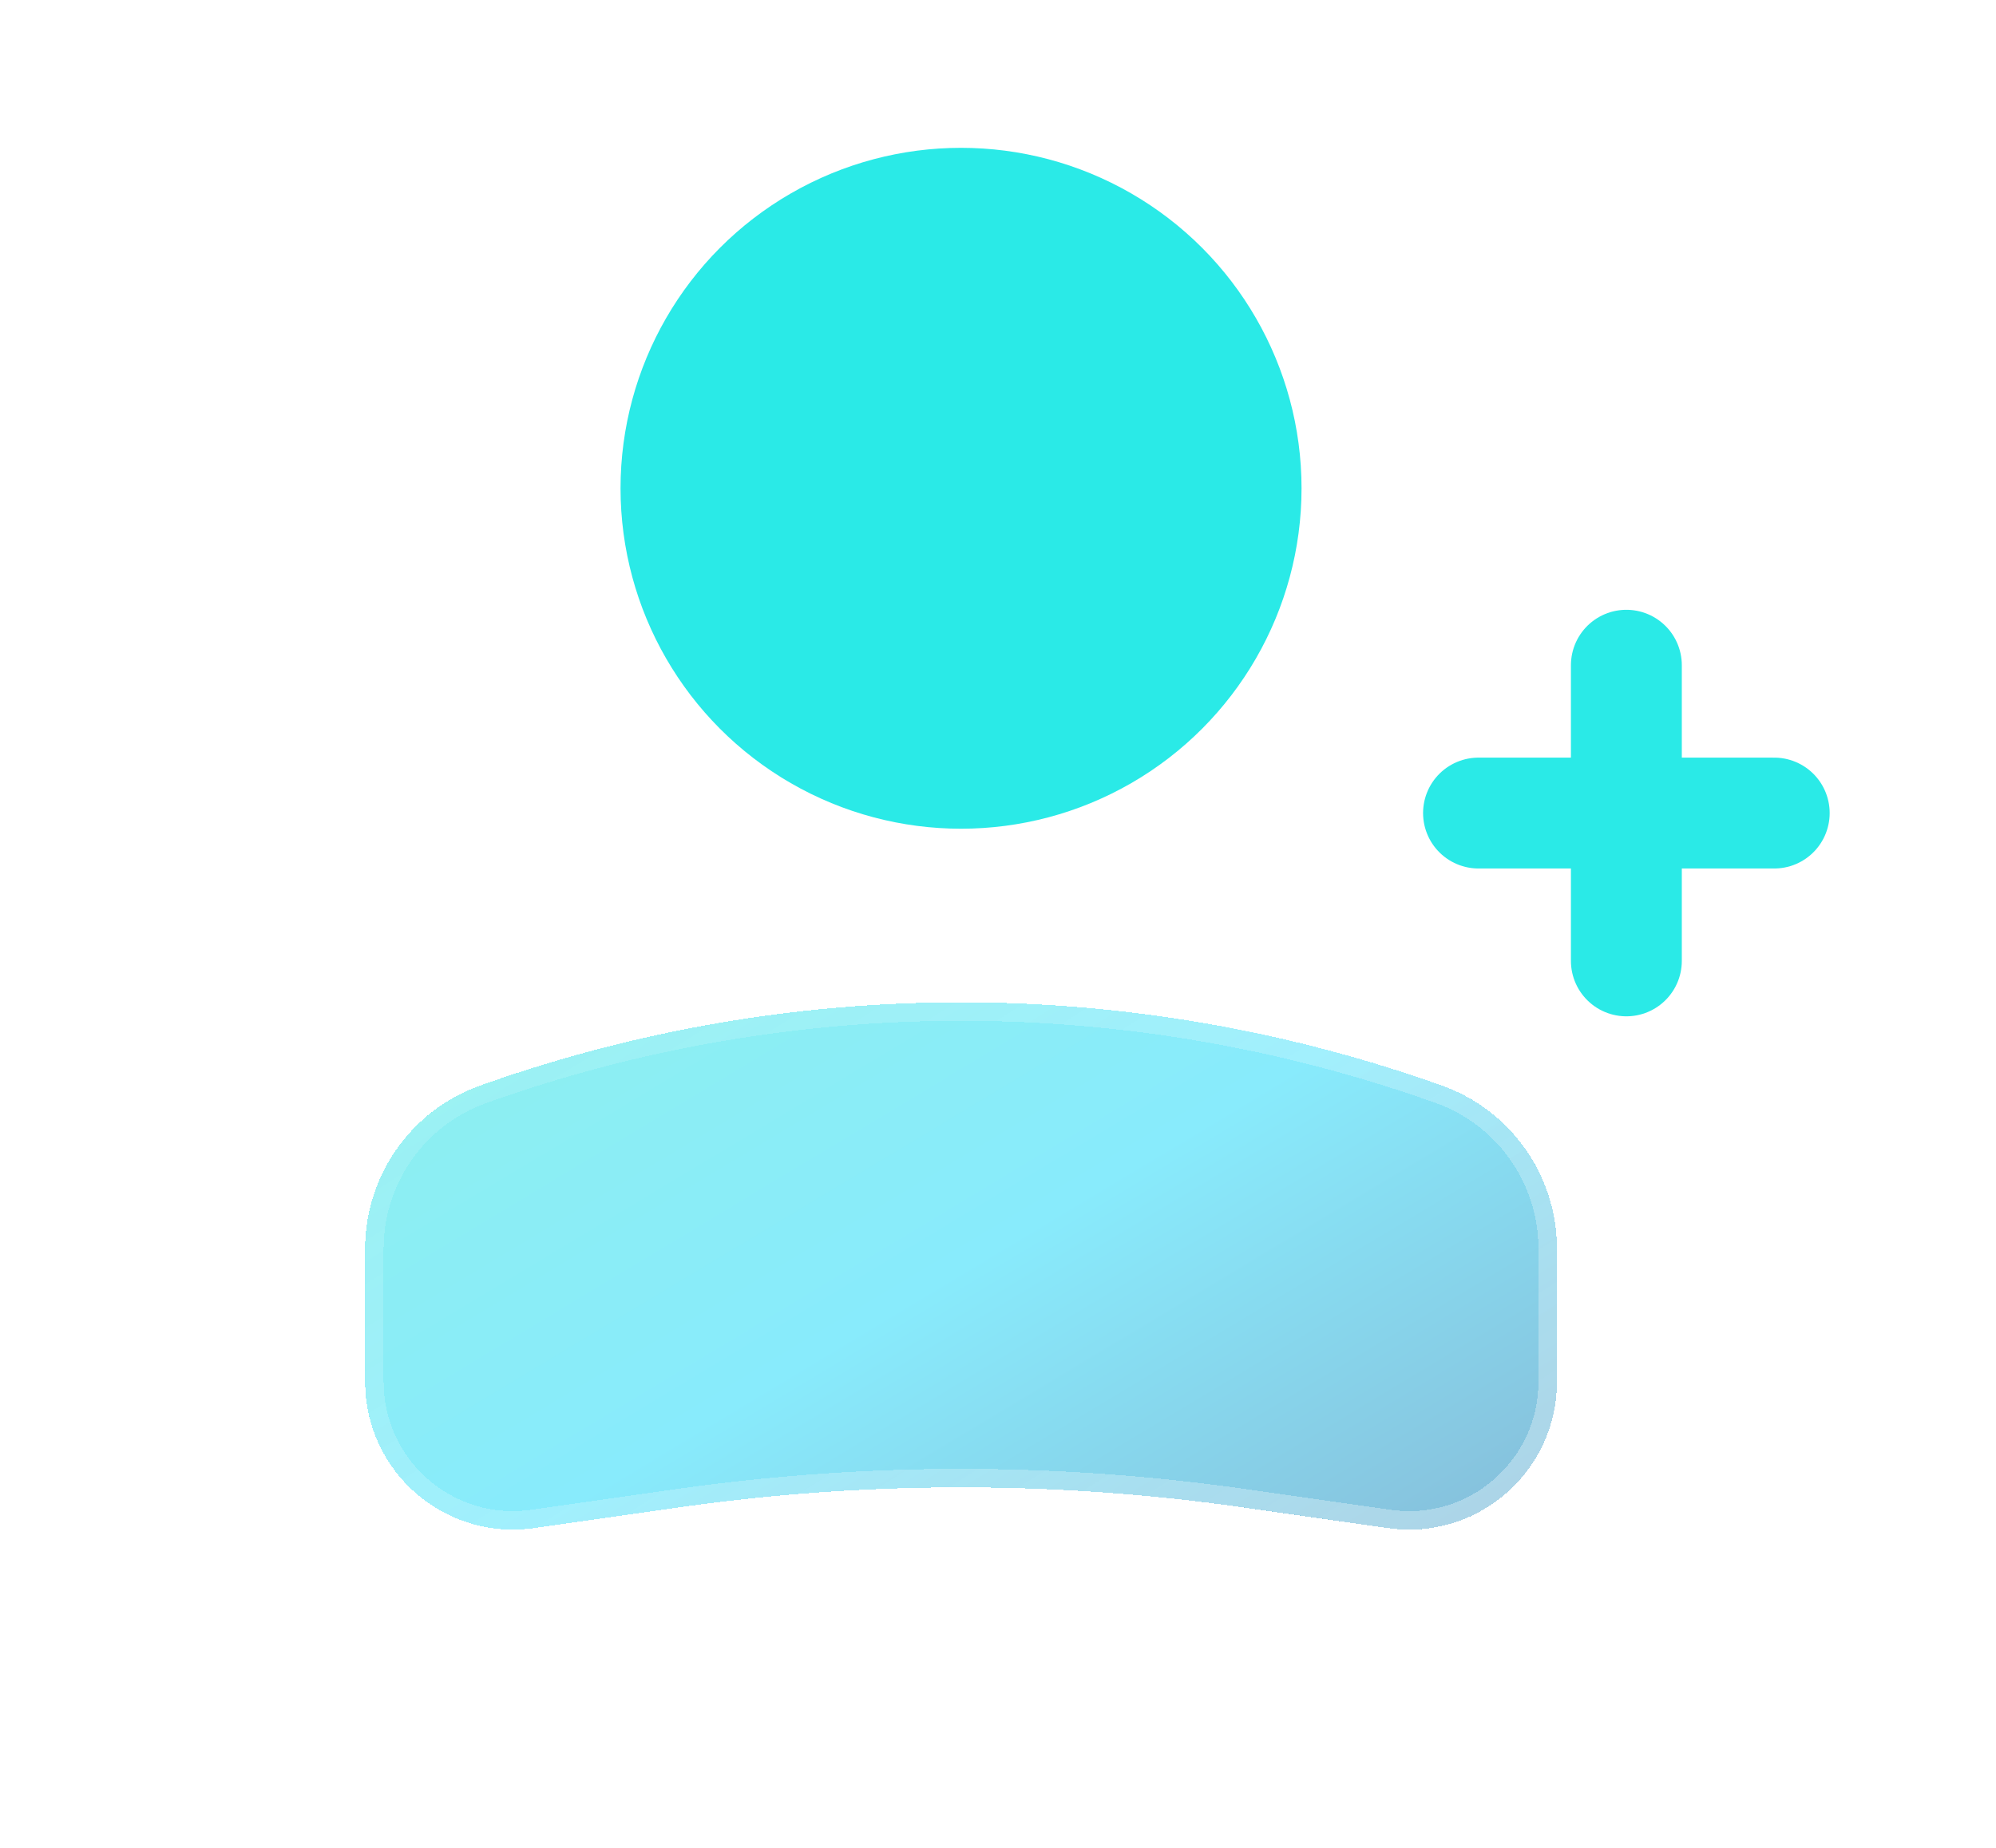 <svg width="27" height="25" viewBox="0 0 27 25" fill="none" xmlns="http://www.w3.org/2000/svg">
<g filter="url(#filter0_d_319_207)">
<path d="M20 11H24" stroke="#2AEAE7" stroke-width="1.5" stroke-linecap="round" stroke-linejoin="round"/>
</g>
<g filter="url(#filter1_d_319_207)">
<path d="M22 9L22 13" stroke="#2AEAE7" stroke-width="1.5" stroke-linecap="round" stroke-linejoin="round"/>
</g>
<circle cx="4.606" cy="4.606" r="4.606" transform="matrix(-1 0 0 1 17.606 2)" fill="#2AEAE7"/>
<g filter="url(#filter2_bdi_319_207)">
<path d="M4.939 16.895C4.939 15.904 5.562 15.02 6.495 14.687C10.702 13.185 15.298 13.185 19.505 14.687C20.438 15.02 21.061 15.904 21.061 16.895V18.694C21.061 19.911 19.983 20.846 18.778 20.674L16.818 20.394C14.286 20.032 11.714 20.032 9.182 20.394L7.222 20.674C6.017 20.846 4.939 19.911 4.939 18.694V16.895Z" fill="url(#paint0_linear_319_207)" shape-rendering="crispEdges"/>
<path d="M5.064 16.895C5.064 15.957 5.654 15.12 6.537 14.805C10.716 13.312 15.284 13.312 19.463 14.805C20.346 15.12 20.936 15.957 20.936 16.895V18.694C20.936 19.835 19.925 20.712 18.795 20.55L16.836 20.27C14.291 19.907 11.708 19.907 9.164 20.27L7.205 20.55C6.075 20.712 5.064 19.835 5.064 18.694V16.895Z" stroke="url(#paint1_linear_319_207)" stroke-opacity="0.7" stroke-width="0.25" shape-rendering="crispEdges"/>
</g>
<defs>
<filter id="filter0_d_319_207" x="17.25" y="8.25" width="9.5" height="5.5" filterUnits="userSpaceOnUse" color-interpolation-filters="sRGB">
<feFlood flood-opacity="0" result="BackgroundImageFix"/>
<feColorMatrix in="SourceAlpha" type="matrix" values="0 0 0 0 0 0 0 0 0 0 0 0 0 0 0 0 0 0 127 0" result="hardAlpha"/>
<feOffset/>
<feGaussianBlur stdDeviation="1"/>
<feComposite in2="hardAlpha" operator="out"/>
<feColorMatrix type="matrix" values="0 0 0 0 0.231 0 0 0 0 0.408 0 0 0 0 1 0 0 0 0.35 0"/>
<feBlend mode="normal" in2="BackgroundImageFix" result="effect1_dropShadow_319_207"/>
<feBlend mode="normal" in="SourceGraphic" in2="effect1_dropShadow_319_207" result="shape"/>
</filter>
<filter id="filter1_d_319_207" x="19.25" y="6.25" width="5.5" height="9.5" filterUnits="userSpaceOnUse" color-interpolation-filters="sRGB">
<feFlood flood-opacity="0" result="BackgroundImageFix"/>
<feColorMatrix in="SourceAlpha" type="matrix" values="0 0 0 0 0 0 0 0 0 0 0 0 0 0 0 0 0 0 127 0" result="hardAlpha"/>
<feOffset/>
<feGaussianBlur stdDeviation="1"/>
<feComposite in2="hardAlpha" operator="out"/>
<feColorMatrix type="matrix" values="0 0 0 0 0.231 0 0 0 0 0.408 0 0 0 0 1 0 0 0 0.35 0"/>
<feBlend mode="normal" in2="BackgroundImageFix" result="effect1_dropShadow_319_207"/>
<feBlend mode="normal" in="SourceGraphic" in2="effect1_dropShadow_319_207" result="shape"/>
</filter>
<filter id="filter2_bdi_319_207" x="0.939" y="9.56" width="24.121" height="15.134" filterUnits="userSpaceOnUse" color-interpolation-filters="sRGB">
<feFlood flood-opacity="0" result="BackgroundImageFix"/>
<feGaussianBlur in="BackgroundImageFix" stdDeviation="1"/>
<feComposite in2="SourceAlpha" operator="in" result="effect1_backgroundBlur_319_207"/>
<feColorMatrix in="SourceAlpha" type="matrix" values="0 0 0 0 0 0 0 0 0 0 0 0 0 0 0 0 0 0 127 0" result="hardAlpha"/>
<feOffset/>
<feGaussianBlur stdDeviation="2"/>
<feComposite in2="hardAlpha" operator="out"/>
<feColorMatrix type="matrix" values="0 0 0 0 0.231 0 0 0 0 0.408 0 0 0 0 1 0 0 0 0.1 0"/>
<feBlend mode="normal" in2="effect1_backgroundBlur_319_207" result="effect2_dropShadow_319_207"/>
<feBlend mode="normal" in="SourceGraphic" in2="effect2_dropShadow_319_207" result="shape"/>
<feColorMatrix in="SourceAlpha" type="matrix" values="0 0 0 0 0 0 0 0 0 0 0 0 0 0 0 0 0 0 127 0" result="hardAlpha"/>
<feOffset/>
<feGaussianBlur stdDeviation="1.5"/>
<feComposite in2="hardAlpha" operator="arithmetic" k2="-1" k3="1"/>
<feColorMatrix type="matrix" values="0 0 0 0 0.231 0 0 0 0 0.408 0 0 0 0 1 0 0 0 0.38 0"/>
<feBlend mode="normal" in2="shape" result="effect3_innerShadow_319_207"/>
</filter>
<linearGradient id="paint0_linear_319_207" x1="-0.3" y1="8.909" x2="13.897" y2="32.546" gradientUnits="userSpaceOnUse">
<stop stop-color="#29EAC4" stop-opacity="0.5"/>
<stop offset="0.505" stop-color="#12D8FA" stop-opacity="0.5"/>
<stop offset="1" stop-color="#0B2774" stop-opacity="0.5"/>
</linearGradient>
<linearGradient id="paint1_linear_319_207" x1="5.342" y1="13.659" x2="12.216" y2="24.657" gradientUnits="userSpaceOnUse">
<stop stop-color="white" stop-opacity="0.15"/>
<stop offset="1" stop-color="white" stop-opacity="0.44"/>
</linearGradient>
</defs>
</svg>
